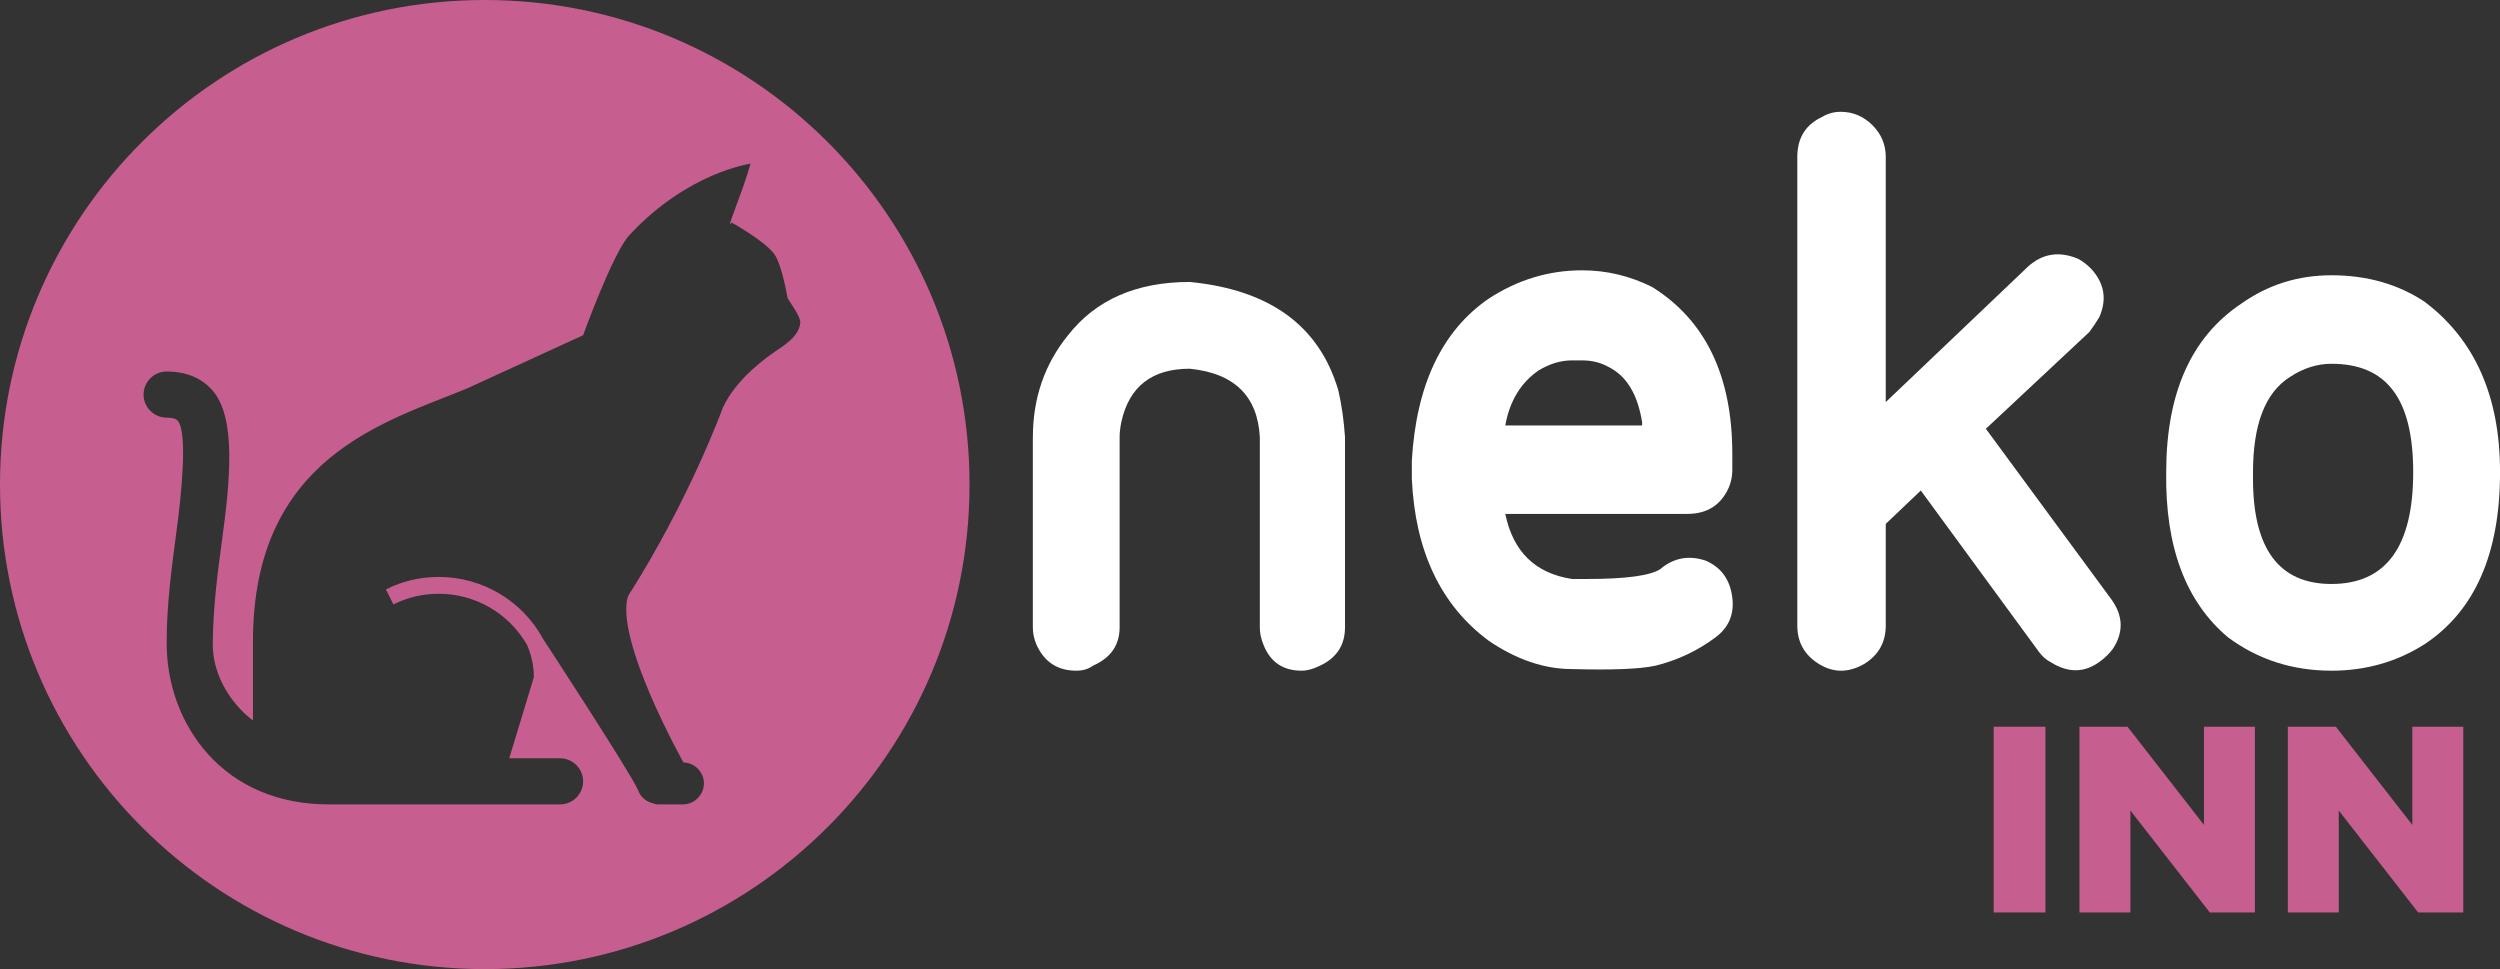 <svg width="178" height="69" viewBox="0 0 178 69" fill="none" xmlns="http://www.w3.org/2000/svg">
<rect x="0" y="0" width="178" height="69" fill="#333333" stroke="none"/>
<g clip-path="url(#clip0_1_677)">
<path d="M34.515 0C15.452 0 -1.52588e-05 15.445 -1.52588e-05 34.5C-1.52588e-05 53.555 15.452 69 34.515 69C53.578 69 69.031 53.555 69.031 34.5C69.031 15.445 53.578 0 34.515 0ZM55.138 25.069C54.806 25.291 52.39 26.933 51.448 29.073C51.448 29.073 49.085 35.585 44.714 42.445C43.755 45.543 48.663 54.288 48.663 54.288H48.627C49.457 54.288 50.12 54.971 50.12 55.781C50.12 56.59 49.437 57.273 48.627 57.273H46.818C46.725 57.273 46.652 57.237 46.559 57.217C46.539 57.197 46.523 57.197 46.503 57.197C45.985 57.088 45.58 56.716 45.414 56.218C45.414 56.199 45.394 56.199 45.394 56.182C44.787 54.855 38.677 45.504 38.677 45.504C37.2 42.773 34.34 41.078 31.24 41.078C29.912 41.078 28.658 41.373 27.476 41.964L28.011 43.032C29.026 42.535 30.095 42.276 31.24 42.276C33.842 42.276 36.205 43.659 37.512 45.892C37.828 46.592 38.01 47.384 38.01 48.217L36.258 53.989H39.875C40.778 53.989 41.518 54.726 41.518 55.631C41.518 56.537 40.781 57.273 39.875 57.273H23.398C19.873 57.273 16.883 56.019 14.762 53.641C12.897 51.538 11.865 48.735 11.865 45.746C11.865 43.035 12.233 40.342 12.548 37.963C12.937 35.14 13.361 30.771 12.658 29.959C12.528 29.813 12.27 29.736 11.865 29.736C10.962 29.736 10.222 29 10.222 28.094C10.222 27.189 10.959 26.452 11.865 26.452C13.249 26.452 14.357 26.913 15.13 27.799C16.83 29.736 16.385 34.235 15.814 38.424C15.499 40.71 15.167 43.274 15.15 45.782C15.114 48.953 17.55 50.984 18.011 51.295V45.669C18.011 32.483 27.533 30.028 33.271 27.65L41.518 23.868C41.518 23.868 43.622 18.04 44.804 16.749C48.975 12.248 53.439 11.657 53.439 11.657C52.755 14.036 51.614 16.527 52.092 15.844C52.092 15.844 54.418 17.134 55.118 18.076C55.673 18.812 56.078 21.231 56.078 21.231C56.316 21.636 57.02 22.558 56.98 22.982C56.887 23.941 55.872 24.568 55.135 25.066L55.138 25.069Z" fill="#C75E90"/>
<path d="M73.541 31.123C73.541 28.353 74.374 25.934 76.037 23.878C78.018 21.343 80.909 20.076 84.712 20.076C90.417 20.63 93.942 23.204 95.289 27.796C95.528 28.827 95.684 29.935 95.764 31.123V44.664C95.764 45.931 95.17 46.843 93.981 47.398C93.507 47.636 93.069 47.752 92.674 47.752C91.326 47.752 90.417 47.119 89.939 45.852C89.78 45.457 89.7 45.059 89.7 44.664V31.123C89.541 28.194 87.878 26.572 84.709 26.253C82.014 26.253 80.391 27.52 79.837 30.055C79.757 30.449 79.717 30.808 79.717 31.123V44.664C79.717 45.931 79.083 46.843 77.816 47.398C77.497 47.636 77.102 47.752 76.627 47.752C75.28 47.752 74.331 47.119 73.777 45.852C73.617 45.457 73.538 45.059 73.538 44.664V31.123H73.541Z" fill="white"/>
<path d="M118.225 40.508C119.174 39.715 120.246 39.519 121.435 39.914C122.543 40.388 123.177 41.261 123.336 42.528C123.495 43.715 123.097 44.668 122.148 45.377C120.88 46.326 119.453 47.003 117.87 47.398C116.762 47.637 114.78 47.716 111.93 47.637C109.948 47.637 107.967 46.963 105.989 45.616C102.58 43.082 100.758 39.24 100.523 34.095V32.788C100.838 27.404 102.663 23.563 105.989 21.267C108.05 19.921 110.267 19.247 112.643 19.247C114.385 19.247 116.048 19.642 117.635 20.435C121.438 22.81 123.34 26.771 123.34 32.314V33.502C123.34 33.896 123.26 34.294 123.101 34.689C122.546 35.956 121.554 36.59 120.13 36.59H107.177C107.731 39.284 109.318 40.826 111.93 41.224H112.998C115.769 41.224 117.515 40.985 118.229 40.511L118.225 40.508ZM112.401 25.659H111.926C111.133 25.659 110.34 25.898 109.55 26.373C108.282 27.245 107.489 28.552 107.174 30.294H116.918V30.055C116.599 28.074 115.809 26.767 114.541 26.134C113.987 25.819 113.353 25.659 112.64 25.659H112.401Z" fill="white"/>
<path d="M131.059 7.961C131.929 7.961 132.682 8.28 133.316 8.91C133.95 9.544 134.265 10.297 134.265 11.166V28.628L144.367 19.008C145.396 18.059 146.584 17.86 147.932 18.414C148.247 18.573 148.566 18.809 148.881 19.128C149.83 20.156 150.029 21.307 149.475 22.571C149.236 22.966 149 23.324 148.761 23.639L141.394 30.529L150.308 42.644C151.178 43.831 151.217 45.019 150.427 46.207C150.189 46.525 149.913 46.8 149.594 47.039C148.486 47.908 147.298 47.948 146.03 47.159C145.711 46.999 145.436 46.764 145.197 46.446L136.761 34.925L134.265 37.3V44.545C134.265 45.732 133.751 46.645 132.722 47.278C131.613 47.912 130.541 47.912 129.512 47.278C128.484 46.645 127.969 45.732 127.969 44.545V11.166C127.969 9.819 128.563 8.87 129.751 8.316C130.146 8.078 130.584 7.961 131.059 7.961Z" fill="white"/>
<path d="M172.653 21.503C176.218 24.196 178.003 28.234 178.003 33.618C178.003 39.4 176.221 43.477 172.653 45.852C170.672 47.119 168.455 47.753 165.999 47.753C163.225 47.753 160.769 46.96 158.632 45.377C155.621 42.843 154.154 38.925 154.234 33.618C154.234 27.995 156.016 23.997 159.581 21.619C161.482 20.272 163.623 19.599 165.999 19.599C168.535 19.599 170.752 20.232 172.653 21.499V21.503ZM165.999 41.579C169.882 41.579 171.82 38.925 171.82 33.621C171.82 28.317 169.879 25.901 165.999 25.901C164.967 25.901 163.978 26.22 163.029 26.85C161.287 27.958 160.414 30.217 160.414 33.621V34.095C160.414 39.084 162.276 41.579 165.999 41.579Z" fill="white"/>
<path d="M141.951 51.743H145.635V64.966H141.951V51.743Z" fill="#C75E90"/>
<path d="M148.058 51.743H151.48L156.922 58.733V51.743H160.55V64.966H157.337L151.685 57.711V64.966H148.058V51.743Z" fill="#C75E90"/>
<path d="M162.893 51.743H166.315L171.757 58.733V51.743H175.385V64.966H172.172L166.52 57.711V64.966H162.893V51.743Z" fill="#C75E90"/>
</g>
<defs>
<clipPath id="clip0_1_677">
<rect width="178" height="69" fill="white"/>
</clipPath>
</defs>
</svg>
